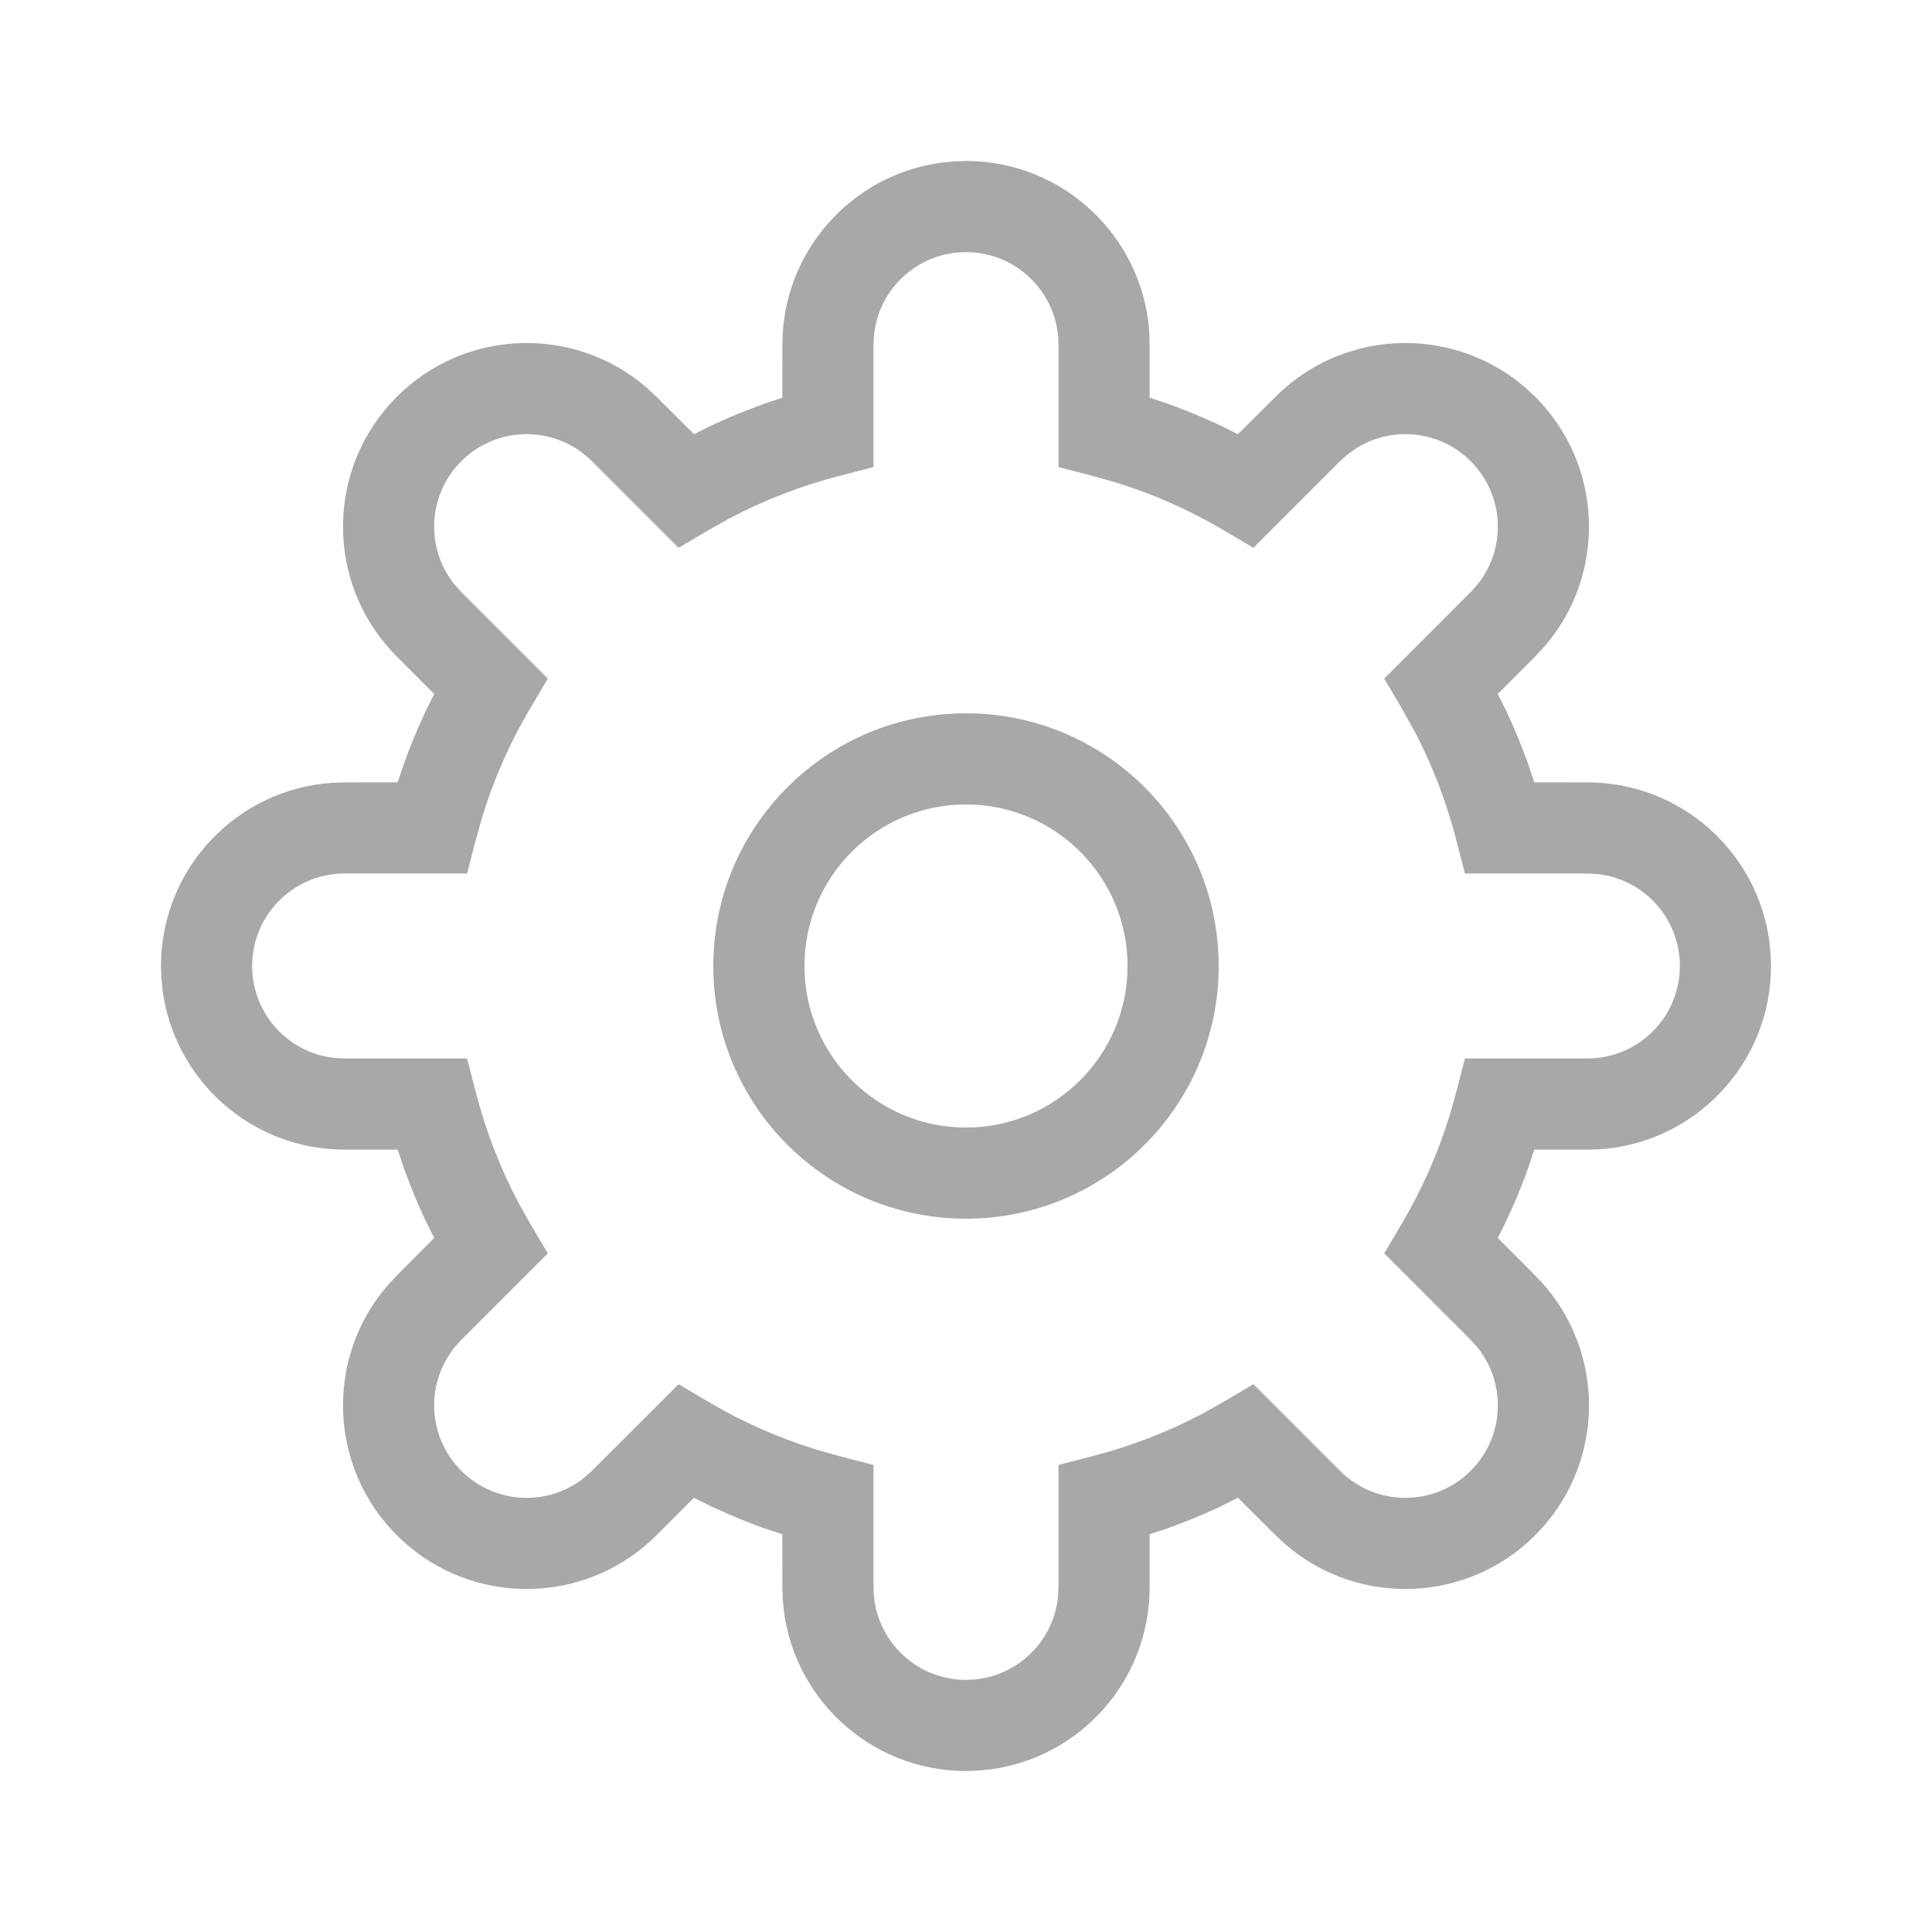 <svg width="24" height="24" viewBox="0 0 24 24" fill="none" xmlns="http://www.w3.org/2000/svg">
<path fill-rule="evenodd" clip-rule="evenodd" d="M12 2C13.21 2 14.199 2.942 14.277 4.131L14.281 4.281L14.281 4.94L14.52 5.02C14.664 5.072 14.807 5.129 14.948 5.19L15.158 5.284L15.378 5.394L15.845 4.929C16.655 4.119 17.922 4.046 18.815 4.708L18.946 4.813L19.071 4.929C19.921 5.779 19.96 7.134 19.187 8.03L19.071 8.155L18.605 8.621L18.716 8.842C18.781 8.981 18.842 9.122 18.898 9.265L18.98 9.48L19.059 9.718L19.719 9.719C20.876 9.719 21.831 10.58 21.98 11.696L21.995 11.85L22 12C22 13.21 21.058 14.199 19.869 14.277L19.719 14.281L19.059 14.281L18.98 14.52C18.927 14.665 18.871 14.808 18.81 14.949L18.715 15.159L18.606 15.379L19.071 15.845C19.881 16.655 19.954 17.922 19.292 18.815L19.187 18.946L19.071 19.071C18.221 19.921 16.866 19.96 15.97 19.187L15.845 19.071L15.378 18.605L15.158 18.716C15.019 18.781 14.878 18.842 14.735 18.898L14.52 18.98L14.281 19.059L14.281 19.719C14.281 20.876 13.42 21.831 12.304 21.98L12.15 21.995L12 22C10.79 22 9.801 21.058 9.724 19.869L9.719 19.719L9.718 19.059L9.48 18.98C9.335 18.927 9.192 18.871 9.051 18.81L8.841 18.715L8.62 18.606L8.155 19.071C7.345 19.881 6.078 19.954 5.185 19.292L5.054 19.187L4.929 19.071C4.079 18.221 4.04 16.866 4.813 15.97L4.929 15.845L5.394 15.378L5.284 15.158C5.219 15.019 5.158 14.878 5.102 14.735L5.02 14.52L4.94 14.281L4.281 14.281C3.124 14.281 2.169 13.42 2.02 12.304L2.005 12.15L2 12C2 10.79 2.942 9.801 4.131 9.724L4.281 9.719L4.94 9.718L5.02 9.48C5.072 9.336 5.129 9.193 5.19 9.052L5.284 8.842L5.394 8.621L4.929 8.155C4.119 7.345 4.046 6.078 4.708 5.185L4.813 5.054L4.929 4.929C5.779 4.079 7.134 4.04 8.03 4.813L8.155 4.929L8.621 5.394L8.842 5.284C8.981 5.219 9.122 5.158 9.265 5.102L9.48 5.02L9.718 4.94L9.719 4.281C9.719 3.124 10.58 2.169 11.696 2.02L11.85 2.005L12 2ZM12 3.132C11.405 3.132 10.915 3.584 10.857 4.164L10.851 4.281V5.802L10.426 5.912C9.95 6.035 9.493 6.212 9.063 6.439L8.807 6.582L8.43 6.805L7.354 5.73C6.906 5.281 6.178 5.281 5.73 5.73C5.311 6.148 5.283 6.81 5.646 7.261L5.73 7.354L6.805 8.43L6.582 8.807C6.334 9.227 6.136 9.675 5.992 10.143L5.912 10.426L5.802 10.851H4.281C3.647 10.851 3.132 11.365 3.132 12C3.132 12.595 3.584 13.085 4.164 13.143L4.281 13.149H5.802L5.912 13.574C6.035 14.05 6.212 14.507 6.439 14.938L6.582 15.193L6.805 15.57L5.73 16.645C5.281 17.094 5.281 17.822 5.73 18.27C6.148 18.689 6.81 18.717 7.261 18.354L7.354 18.27L8.43 17.195L8.808 17.418C9.226 17.666 9.674 17.863 10.143 18.008L10.426 18.088L10.851 18.198V19.719C10.851 20.353 11.365 20.868 12 20.868C12.595 20.868 13.085 20.416 13.143 19.836L13.149 19.719V18.198L13.574 18.088C14.05 17.965 14.507 17.788 14.938 17.561L15.193 17.418L15.57 17.195L16.645 18.27C17.094 18.719 17.822 18.719 18.27 18.27C18.689 17.852 18.717 17.19 18.354 16.739L18.27 16.645L17.195 15.57L17.418 15.192C17.666 14.774 17.863 14.326 18.008 13.857L18.088 13.574L18.198 13.149H19.719C20.353 13.149 20.868 12.635 20.868 12C20.868 11.405 20.416 10.915 19.836 10.857L19.719 10.851H18.198L18.088 10.426C17.965 9.95 17.788 9.493 17.561 9.063L17.418 8.807L17.195 8.43L18.27 7.354C18.719 6.906 18.719 6.178 18.27 5.73C17.852 5.311 17.19 5.283 16.739 5.646L16.645 5.73L15.57 6.805L15.193 6.582C14.773 6.334 14.325 6.136 13.857 5.992L13.574 5.912L13.149 5.802V4.281C13.149 3.647 12.635 3.132 12 3.132ZM12 8.861C13.734 8.861 15.139 10.266 15.139 12C15.139 13.734 13.734 15.139 12 15.139C10.266 15.139 8.861 13.734 8.861 12C8.861 10.266 10.266 8.861 12 8.861ZM12 9.993C10.892 9.993 9.993 10.892 9.993 12C9.993 13.108 10.892 14.007 12 14.007C13.108 14.007 14.007 13.108 14.007 12C14.007 10.892 13.108 9.993 12 9.993Z" fill="#A8A8A8"/>
</svg>
